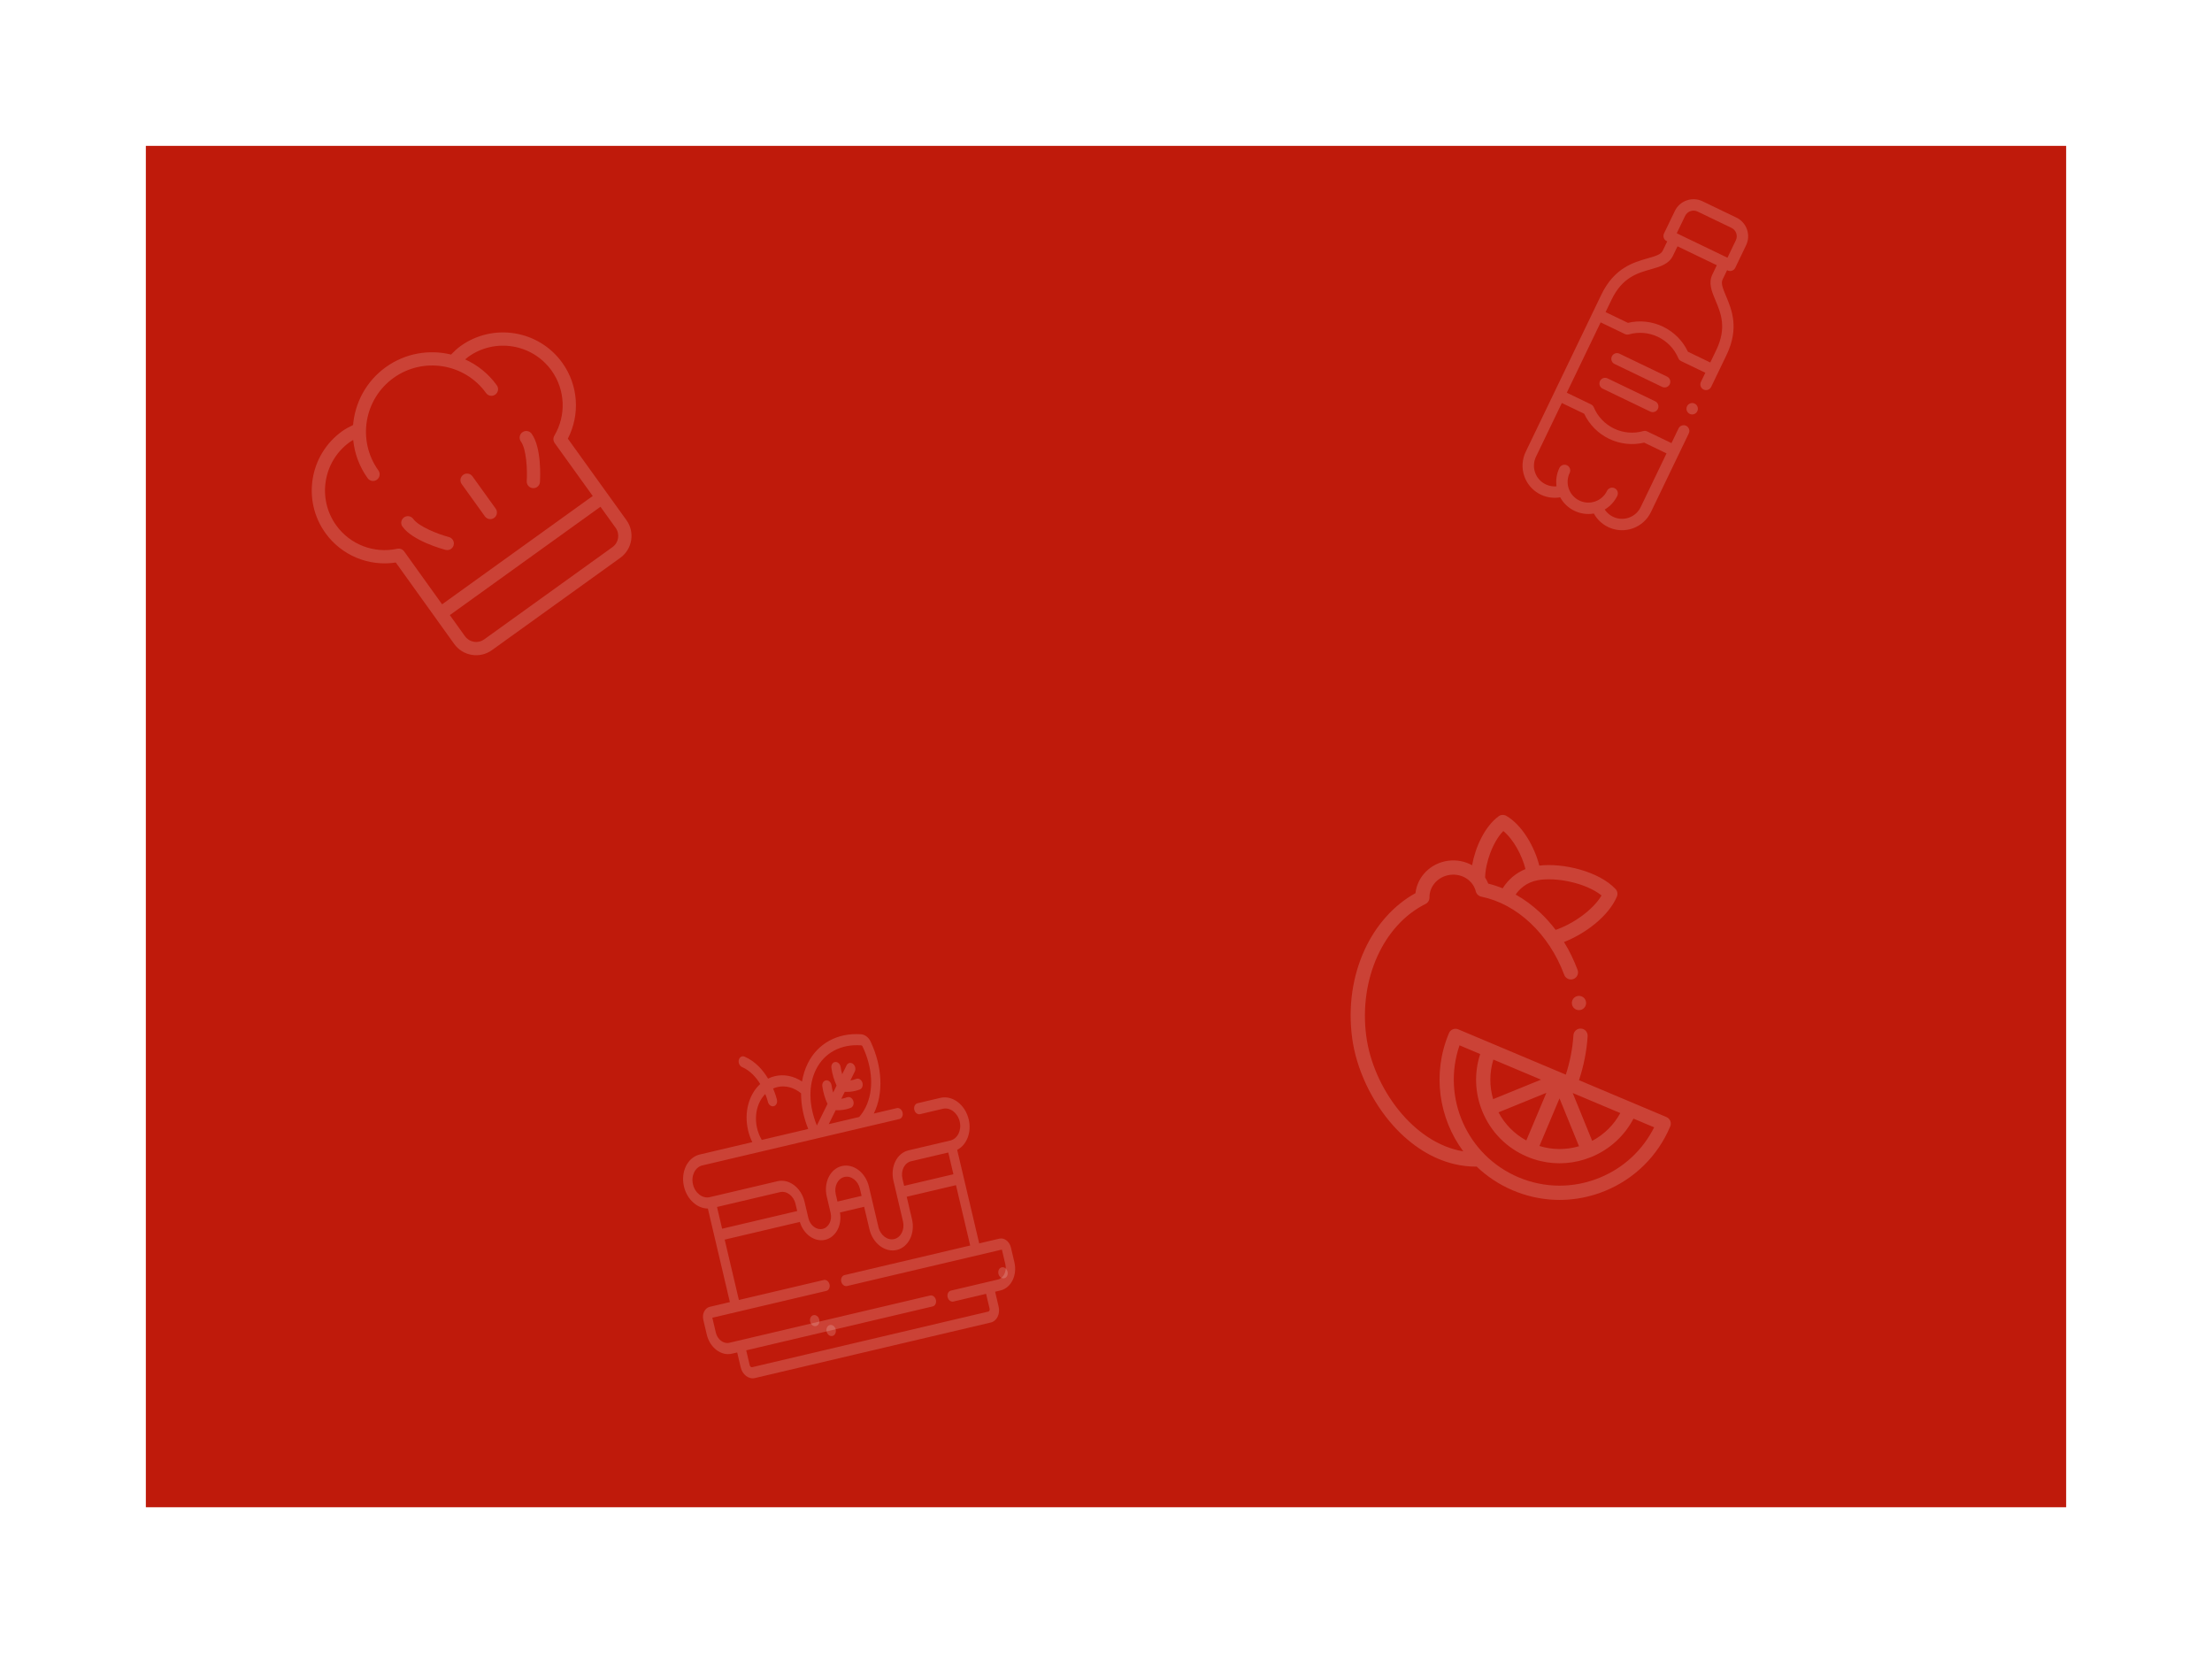 <svg width="910" height="680" viewBox="0 0 910 680" fill="none" xmlns="http://www.w3.org/2000/svg">
<g filter="url(#filter0_d)">
<rect x="50" y="50" width="790" height="560" fill="#BF1A0B"/>
</g>
<path d="M411.108 509.514L402.835 511.461L393.776 472.985C397.69 470.989 399.779 465.798 398.526 460.475C397.096 454.403 391.852 450.424 386.835 451.605L377.462 453.812C376.438 454.053 375.845 455.253 376.136 456.492C376.428 457.731 377.494 458.54 378.518 458.299L387.891 456.092C390.864 455.392 393.972 457.75 394.819 461.348C395.666 464.946 393.936 468.443 390.963 469.143L373.759 473.193C368.979 474.318 366.199 479.94 367.561 485.725L371.481 502.379C372.275 505.748 370.655 509.022 367.872 509.677C365.088 510.333 362.178 508.125 361.385 504.756L357.464 488.102C356.102 482.317 351.105 478.526 346.326 479.652C341.546 480.777 338.765 486.399 340.127 492.184L341.705 498.886C342.423 501.937 340.957 504.903 338.435 505.496C335.914 506.09 333.279 504.09 332.56 501.039L330.983 494.337C329.621 488.552 324.624 484.761 319.844 485.886L292.012 492.439C289.039 493.139 285.932 490.781 285.085 487.183C284.237 483.585 285.967 480.088 288.94 479.388L369.986 460.308C371.01 460.067 371.603 458.867 371.311 457.628C371.02 456.389 369.953 455.58 368.93 455.821L359.476 458.047C359.477 458.043 359.479 458.039 359.481 458.036C363.529 449.853 363.035 438.79 358.162 428.442C357.342 426.702 355.824 425.55 354.201 425.435C344.543 424.753 336.359 429.234 332.31 437.421C331.171 439.723 330.387 442.221 329.952 444.853C326.479 442.584 322.526 441.787 318.782 442.669C317.797 442.901 316.863 443.244 315.98 443.678C313.905 440.212 310.802 436.591 306.32 434.65C305.294 434.207 304.231 434.805 303.943 435.986C303.655 437.168 304.253 438.486 305.278 438.929C308.655 440.391 311.074 443.172 312.746 445.896C308.148 450.101 305.99 457.45 307.757 464.958C308.159 466.664 308.742 468.287 309.492 469.814L287.884 474.902C282.866 476.083 279.948 481.984 281.377 488.056C282.63 493.379 286.816 497.093 291.209 497.132L300.268 535.609L291.995 537.557C289.947 538.039 288.756 540.447 289.339 542.926L290.764 548.978C292.03 554.353 296.672 557.875 301.113 556.829L303.276 556.32L304.719 562.451C305.43 565.47 308.038 567.449 310.532 566.861L407.591 544.011C410.086 543.424 411.537 540.489 410.826 537.47L409.383 531.339L411.545 530.83C415.987 529.784 418.57 524.561 417.304 519.186L415.88 513.134C415.296 510.655 413.155 509.032 411.108 509.514ZM335.678 439.977C339.108 433.042 345.896 429.405 354.3 429.998C354.516 430.013 354.725 430.172 354.833 430.402C359.075 439.408 359.541 448.548 356.113 455.48C355.396 456.929 354.518 458.254 353.503 459.418C353.491 459.432 353.481 459.447 353.47 459.46L340.951 462.408L343.794 456.66C345.244 456.744 346.673 456.624 348.068 456.296C348.711 456.144 349.348 455.949 349.975 455.71C350.961 455.335 351.434 454.054 351.032 452.849C350.631 451.643 349.505 450.97 348.52 451.346C347.731 451.646 346.926 451.857 346.108 451.982L347.528 449.11C348.978 449.194 350.408 449.075 351.802 448.746C352.446 448.595 353.082 448.399 353.71 448.16C354.696 447.785 355.169 446.504 354.767 445.299C354.365 444.094 353.24 443.419 352.255 443.796C351.466 444.096 350.66 444.307 349.842 444.432L351.651 440.775C352.169 439.728 351.834 438.308 350.904 437.602C349.974 436.897 348.8 437.173 348.283 438.22L346.474 441.877C346.192 440.917 345.979 439.932 345.836 438.926C345.658 437.668 344.663 436.733 343.613 436.837C342.566 436.94 341.858 438.045 342.036 439.303C342.394 441.839 343.111 444.27 344.162 446.551L342.74 449.426C342.458 448.467 342.244 447.482 342.102 446.475C341.924 445.217 340.929 444.282 339.879 444.386C338.83 444.491 338.123 445.595 338.301 446.852C338.66 449.389 339.377 451.82 340.428 454.101L336.044 462.964C332.674 454.651 332.525 446.353 335.678 439.977ZM311.464 464.085C310.178 458.622 311.629 453.27 314.823 450.022C315.577 451.871 315.905 453.192 315.915 453.234C316.208 454.47 317.273 455.276 318.295 455.036C319.319 454.795 319.912 453.595 319.621 452.356C319.573 452.155 319.115 450.272 318.048 447.761C318.618 447.506 319.215 447.302 319.838 447.155C323.133 446.379 326.644 447.316 329.552 449.723C329.527 454.433 330.511 459.425 332.495 464.398L313.384 468.897C312.515 467.425 311.87 465.81 311.464 464.085ZM374.815 477.68L390.12 474.077L392.226 483.021L371.96 487.792L371.268 484.852C370.488 481.542 372.08 478.324 374.815 477.68ZM347.382 484.139C350.118 483.495 352.977 485.664 353.757 488.975L354.449 491.915L344.526 494.251L343.834 491.311C343.055 488.001 344.646 484.783 347.382 484.139ZM327.275 495.21L327.967 498.149L297.074 505.423L294.968 496.478L320.9 490.373C323.636 489.729 326.496 491.899 327.275 495.21ZM413.597 520.059C414.28 522.96 412.886 525.779 410.489 526.343L391.174 530.891C390.15 531.132 389.557 532.331 389.849 533.57C390.14 534.809 391.207 535.618 392.23 535.377L405.675 532.212L407.119 538.343C407.247 538.888 406.985 539.418 406.535 539.524L309.476 562.375C309.026 562.481 308.555 562.123 308.426 561.578L306.983 555.447L383.698 537.386C384.722 537.145 385.315 535.945 385.024 534.706C384.732 533.467 383.666 532.658 382.642 532.899L300.056 552.342C297.66 552.907 295.154 551.006 294.471 548.105L293.051 542.043L339.938 531.005C340.962 530.764 341.556 529.564 341.264 528.325C340.972 527.086 339.906 526.277 338.882 526.518L303.975 534.736L298.13 509.91L329.048 502.631C330.577 507.746 335.128 511.011 339.492 509.983C343.856 508.956 346.472 504.005 345.559 498.744L355.505 496.402L357.678 505.629C359.053 511.472 364.1 515.301 368.928 514.164C373.756 513.028 376.564 507.349 375.189 501.506L373.016 492.279L393.283 487.508L399.127 512.334L347.414 524.509C346.39 524.75 345.797 525.95 346.089 527.189C346.38 528.428 347.447 529.237 348.471 528.996L412.172 514.007L413.597 520.059Z" fill="#FFFBFB" fill-opacity="0.18"/>
<path d="M334.651 540.979L334.625 540.986C333.602 541.227 333.008 542.426 333.3 543.665C333.592 544.904 334.658 545.713 335.682 545.472L335.707 545.466C336.731 545.225 337.325 544.025 337.033 542.786C336.741 541.548 335.675 540.738 334.651 540.979Z" fill="#FFFBFB" fill-opacity="0.18"/>
<path d="M341.412 545.045L341.387 545.051C340.363 545.292 339.77 546.492 340.061 547.731C340.353 548.97 341.419 549.779 342.443 549.538L342.469 549.532C343.492 549.291 344.086 548.091 343.794 546.852C343.503 545.613 342.436 544.804 341.412 545.045Z" fill="#FFFBFB" fill-opacity="0.18"/>
<path d="M413.141 525.799L413.167 525.793C414.19 525.552 414.784 524.352 414.492 523.113C414.201 521.874 413.134 521.065 412.11 521.306L412.085 521.312C411.061 521.553 410.468 522.753 410.759 523.992C411.051 525.231 412.117 526.04 413.141 525.799Z" fill="#FFFBFB" fill-opacity="0.18"/>
<path d="M671.653 217.363C674.981 216.198 677.659 213.802 679.191 210.617L690.797 186.503C690.812 186.475 690.829 186.448 690.843 186.419C690.857 186.39 690.867 186.361 690.88 186.332L694.756 178.277C695.317 177.11 694.827 175.71 693.66 175.148C692.494 174.587 691.094 175.078 690.532 176.244L687.631 182.272L677.657 177.472C677.141 177.224 676.552 177.173 676 177.33C672.027 178.458 667.76 178.085 663.997 176.283C660.232 174.461 657.279 171.36 655.682 167.55C655.46 167.022 655.053 166.593 654.536 166.344L644.563 161.544L658.492 132.602L668.461 137.4C668.978 137.649 669.567 137.7 670.119 137.543C674.1 136.412 678.365 136.787 682.129 138.598C685.892 140.409 688.846 143.509 690.446 147.326C690.667 147.855 691.075 148.284 691.591 148.532L701.56 153.33L699.741 157.111C699.46 157.694 699.442 158.336 699.641 158.902C699.839 159.468 700.253 159.958 700.836 160.239C702.002 160.8 703.403 160.31 703.965 159.144L706.8 153.253C706.8 153.252 706.801 153.252 706.801 153.251C706.801 153.251 706.801 153.25 706.801 153.25L710.277 146.03C715.61 134.947 712.405 127.323 710.065 121.755C708.676 118.452 707.927 116.508 708.673 114.957L710.513 111.134L710.746 111.246C711.306 111.515 711.951 111.551 712.537 111.346C713.124 111.141 713.605 110.71 713.875 110.15L718.334 100.874C719.317 98.832 719.443 96.522 718.689 94.369C717.935 92.217 716.395 90.49 714.353 89.507L700.393 82.788C698.35 81.805 696.04 81.679 693.888 82.433C691.735 83.186 690.008 84.726 689.026 86.767L684.558 96.04C684.288 96.6 684.251 97.245 684.457 97.832L684.457 97.832C684.662 98.419 685.093 98.9 685.653 99.169L685.886 99.281L684.046 103.104C683.3 104.655 681.313 105.283 677.865 106.258C672.054 107.902 664.095 110.154 658.761 121.236L655.286 128.457C655.286 128.457 655.286 128.457 655.285 128.458C655.285 128.458 655.285 128.459 655.285 128.459L639.362 161.542C639.348 161.569 639.332 161.594 639.319 161.622C639.306 161.649 639.296 161.677 639.284 161.705L627.676 185.824C626.143 189.009 625.941 192.595 627.107 195.924C629.271 202.105 635.595 205.663 641.849 204.57C644.552 209.509 650.152 212.204 655.699 211.236C658.746 216.805 665.472 219.528 671.653 217.363V217.363ZM693.249 88.801C693.689 87.887 694.466 87.197 695.437 86.856C696.408 86.516 697.446 86.572 698.36 87.012L712.32 93.731C713.234 94.17 713.925 94.947 714.265 95.918C714.605 96.89 714.55 97.928 714.11 98.843L710.666 106.006L689.798 95.963L693.249 88.801ZM679.141 110.769C682.962 109.688 686.571 108.666 688.27 105.137L690.11 101.315L706.289 109.101L704.449 112.924C702.751 116.454 704.205 119.912 705.743 123.572C707.959 128.843 710.471 134.817 706.053 143.997L703.593 149.107L694.399 144.682C692.289 140.19 688.683 136.551 684.162 134.375C679.641 132.199 674.547 131.651 669.72 132.804L660.526 128.379L662.985 123.27C667.403 114.089 673.639 112.325 679.141 110.769ZM660.173 209.59C662.397 208.277 664.188 206.337 665.339 203.955C665.902 202.79 665.414 201.389 664.249 200.825C663.083 200.262 661.682 200.75 661.118 201.915C660.125 203.97 658.397 205.516 656.251 206.267C651.814 207.821 646.941 205.475 645.387 201.039C644.636 198.893 644.765 196.578 645.752 194.52C646.311 193.352 645.819 191.953 644.651 191.393C643.484 190.834 642.084 191.326 641.524 192.494C640.381 194.879 639.983 197.489 640.344 200.046C636.545 200.388 632.846 198.132 631.531 194.375C630.779 192.228 630.91 189.913 631.9 187.857L642.531 165.768L651.729 170.195C653.836 174.678 657.439 178.317 661.965 180.507C666.491 182.674 671.582 183.219 676.4 182.069L685.598 186.496L674.968 208.584C673.978 210.641 672.251 212.187 670.104 212.939C666.347 214.255 662.276 212.772 660.173 209.59V209.59Z" fill="#FFFBFB" fill-opacity="0.18"/>
<path d="M686.924 158.046C687.485 156.88 686.995 155.48 685.829 154.918L666.238 145.489C665.072 144.928 663.671 145.418 663.109 146.585C662.829 147.168 662.811 147.81 663.009 148.376C663.207 148.942 663.622 149.432 664.205 149.713L683.795 159.142C684.962 159.703 686.363 159.213 686.924 158.046V158.046Z" fill="#FFFBFB" fill-opacity="0.18"/>
<path d="M680.939 165.077L661.348 155.649C660.182 155.087 658.781 155.578 658.22 156.744C657.939 157.327 657.921 157.969 658.12 158.535C658.318 159.101 658.732 159.592 659.315 159.872L678.906 169.301C680.072 169.862 681.473 169.372 682.034 168.206C682.596 167.039 682.105 165.639 680.939 165.077V165.077Z" fill="#FFFBFB" fill-opacity="0.18"/>
<path d="M694.034 167.13C693.754 167.711 693.736 168.348 693.933 168.91C694.132 169.477 694.548 169.968 695.133 170.25C696.299 170.811 697.704 170.312 698.266 169.146C698.827 167.979 698.336 166.579 697.17 166.017C696.004 165.456 694.603 165.946 694.041 167.113L694.034 167.13Z" fill="#FFFBFB" fill-opacity="0.18"/>
<path d="M685.567 459.491L671.739 453.665C671.725 453.659 671.712 453.651 671.699 453.645C671.685 453.64 671.671 453.636 671.657 453.63L649.584 444.33C651.54 438.477 652.764 432.268 653.144 426.207C653.245 424.592 652.015 423.198 650.403 423.1C648.788 422.999 647.397 424.226 647.296 425.841C646.957 431.254 645.881 436.798 644.166 442.047L599.925 423.416C599.209 423.113 598.402 423.109 597.682 423.403C596.962 423.696 596.389 424.263 596.088 424.979C589.076 441.639 591.928 460.025 601.974 473.599C581.38 470.214 564.846 447.364 562.062 426.14C559.005 402.849 569.036 380.518 586.456 371.834C587.465 371.331 588.096 370.293 588.078 369.166C588.005 364.508 591.645 360.511 596.547 359.869C601.452 359.224 606.002 362.146 607.13 366.665C607.403 367.759 608.291 368.603 609.386 368.826C624.17 371.851 637.241 384.17 643.514 400.996C644.079 402.512 645.766 403.283 647.282 402.718C648.799 402.152 649.569 400.465 649.004 398.949C647.497 394.907 645.616 391.063 643.413 387.489C652.1 384.122 661.74 376.924 665.171 368.825C665.625 367.751 665.4 366.51 664.597 365.664C657.65 358.354 643.014 354.906 633.254 356.058C631.331 348.363 626.195 339.347 619.696 335.602C618.685 335.02 617.427 335.092 616.49 335.786C610.805 339.995 606.943 348.437 605.611 355.918C602.742 354.315 599.319 353.596 595.785 354.06C588.579 355.004 583.075 360.583 582.309 367.395C573.508 372.248 566.14 380.422 561.445 390.588C556.371 401.57 554.576 414.128 556.253 426.902C557.92 439.608 564.273 453.147 573.25 463.118C580.611 471.294 589.23 476.664 598.236 478.819C601.295 479.551 604.399 479.911 607.513 479.885C611.735 483.924 616.745 487.277 622.442 489.677C624.987 490.749 627.587 491.6 630.22 492.231C640.167 494.611 650.585 493.836 660.247 489.9C672.465 484.922 682.013 475.486 687.13 463.328C687.757 461.837 687.057 460.119 685.567 459.491V459.491ZM632.714 362.055C640.124 360.709 652.457 363.175 658.863 368.339C655.276 374.437 646.972 380.125 639.985 382.501C638.017 379.916 635.869 377.516 633.556 375.348C630.443 372.43 627.075 369.958 623.537 367.973C625.043 365.768 627.863 362.933 632.714 362.055V362.055ZM618.446 341.842C622.647 345.257 626.17 351.868 627.572 357.482C623.668 359.076 620.389 361.841 618.2 365.406C616.247 364.615 614.26 363.964 612.247 363.466C611.899 362.576 611.465 361.734 610.962 360.944C611.094 354.857 614.108 346.287 618.446 341.842V341.842ZM655.014 469.285L646.995 449.597L666.585 457.852C663.919 462.731 659.925 466.678 655.014 469.285V469.285ZM614.364 435.854L633.958 444.105L614.265 452.127C612.698 446.79 612.732 441.172 614.364 435.854ZM636.167 449.532L627.913 469.126C623.031 466.461 619.082 462.467 616.475 457.554L636.167 449.532ZM641.568 451.805L649.588 471.496C644.25 473.064 638.633 473.03 633.313 471.399L641.568 451.805ZM658.035 484.474C647.265 488.861 635.433 488.791 624.716 484.278C603.503 475.342 593.05 451.45 600.441 429.991L608.942 433.571C606.433 441.27 606.716 449.523 609.806 457.108C613.266 465.603 619.828 472.242 628.28 475.799C630.051 476.545 631.86 477.138 633.692 477.576C640.596 479.228 647.827 478.693 654.535 475.968C654.546 475.963 654.557 475.96 654.567 475.956C654.574 475.953 654.581 475.949 654.588 475.946C662.16 472.855 668.253 467.299 672.006 460.136L680.504 463.717C675.781 473.146 667.895 480.457 658.035 484.474V484.474Z" fill="#FFFBFB" fill-opacity="0.18"/>
<path d="M648.914 409.723C647.338 410.09 646.358 411.664 646.725 413.24L646.729 413.258C646.989 414.374 647.853 415.186 648.894 415.436C649.324 415.539 649.784 415.546 650.244 415.439C651.82 415.071 652.798 413.487 652.431 411.912C652.065 410.336 650.489 409.355 648.914 409.723V409.723Z" fill="#FFFBFB" fill-opacity="0.18"/>
<path d="M170.008 213.451C169.128 212.227 167.425 211.949 166.201 212.829C164.977 213.709 164.699 215.412 165.579 216.635C169.761 222.45 181.915 225.821 183.288 226.189C184.11 226.405 184.944 226.225 185.584 225.764C186.077 225.41 186.456 224.888 186.627 224.254C187.013 222.798 186.147 221.305 184.691 220.915C180.237 219.729 172.312 216.655 170.008 213.451Z" fill="#FFFBFB" fill-opacity="0.18"/>
<path d="M214.914 177.799C213.69 178.679 213.412 180.382 214.292 181.606C216.589 184.799 216.985 193.297 216.696 197.904C216.601 199.405 217.742 200.701 219.246 200.797C219.899 200.839 220.515 200.646 221.01 200.29C221.65 199.83 222.084 199.097 222.141 198.25C222.229 196.831 222.902 184.236 218.721 178.421C217.841 177.197 216.138 176.919 214.914 177.799Z" fill="#FFFBFB" fill-opacity="0.18"/>
<path d="M190.558 195.314C189.334 196.194 189.056 197.897 189.936 199.12L199.489 212.406C200.37 213.63 202.072 213.908 203.296 213.028C204.52 212.148 204.798 210.445 203.918 209.221L194.364 195.936C193.484 194.712 191.782 194.434 190.558 195.314Z" fill="#FFFBFB" fill-opacity="0.18"/>
<path d="M189.438 142.372C188.096 143.337 186.822 144.523 185.56 145.84C176.595 143.662 166.773 145.234 158.713 151.03C150.653 156.826 146.036 165.637 145.248 174.829C143.597 175.606 142.067 176.436 140.725 177.401C127.295 187.059 124.226 205.842 133.884 219.273C140.502 228.475 151.707 233.11 162.829 231.387L186.849 264.88C188.584 267.297 191.155 268.892 194.089 269.374C197.027 269.856 199.972 269.165 202.387 267.428L255.165 229.475C260.147 225.893 261.286 218.927 257.703 213.945L233.609 180.44C238.744 170.455 237.905 158.386 231.309 149.213C221.651 135.783 202.868 132.714 189.438 142.372ZM253.275 217.13C255.1 219.668 254.52 223.222 251.981 225.047L199.203 263C197.973 263.885 196.47 264.237 194.973 263.992C193.477 263.746 192.165 262.934 191.281 261.7L185.055 253.019L247.033 208.45L253.275 217.13ZM228.073 179.192C227.99 179.323 227.921 179.459 227.865 179.601C227.71 179.974 227.646 180.368 227.665 180.755C227.68 181.141 227.781 181.528 227.967 181.886C228.036 182.023 228.118 182.151 228.21 182.275L243.848 204.021L181.876 248.586L166.288 226.849C166.203 226.727 166.108 226.608 166.005 226.502C165.717 226.201 165.37 225.978 164.996 225.837C164.645 225.705 164.266 225.643 163.876 225.667C163.716 225.677 163.556 225.701 163.399 225.738C153.846 227.786 144.005 224.004 138.312 216.088C130.41 205.099 132.921 189.732 143.91 181.83C144.339 181.521 144.83 181.247 145.3 180.962C145.86 186.467 147.793 191.902 151.249 196.708C152.129 197.931 153.832 198.21 155.056 197.329C156.28 196.449 156.558 194.747 155.678 193.523C146.898 181.314 149.689 164.237 161.897 155.458C174.106 146.679 191.183 149.469 199.962 161.678C200.842 162.902 202.545 163.18 203.768 162.3C204.992 161.42 205.271 159.717 204.39 158.493C200.935 153.687 196.398 150.125 191.357 147.842C191.777 147.487 192.193 147.109 192.623 146.8C203.612 138.898 218.979 141.409 226.881 152.398C232.553 160.286 233.019 170.796 228.073 179.192Z" fill="#FFFBFB" fill-opacity="0.18"/>
<defs>
<filter id="filter0_d" x="0" y="0" width="910" height="680" filterUnits="userSpaceOnUse" color-interpolation-filters="sRGB">
<feFlood flood-opacity="0" result="BackgroundImageFix"/>
<feColorMatrix in="SourceAlpha" type="matrix" values="0 0 0 0 0 0 0 0 0 0 0 0 0 0 0 0 0 0 127 0"/>
<feOffset dx="10" dy="10"/>
<feGaussianBlur stdDeviation="30"/>
<feColorMatrix type="matrix" values="0 0 0 0 0 0 0 0 0 0 0 0 0 0 0 0 0 0 0.25 0"/>
<feBlend mode="normal" in2="BackgroundImageFix" result="effect1_dropShadow"/>
<feBlend mode="normal" in="SourceGraphic" in2="effect1_dropShadow" result="shape"/>
</filter>
</defs>
</svg>
